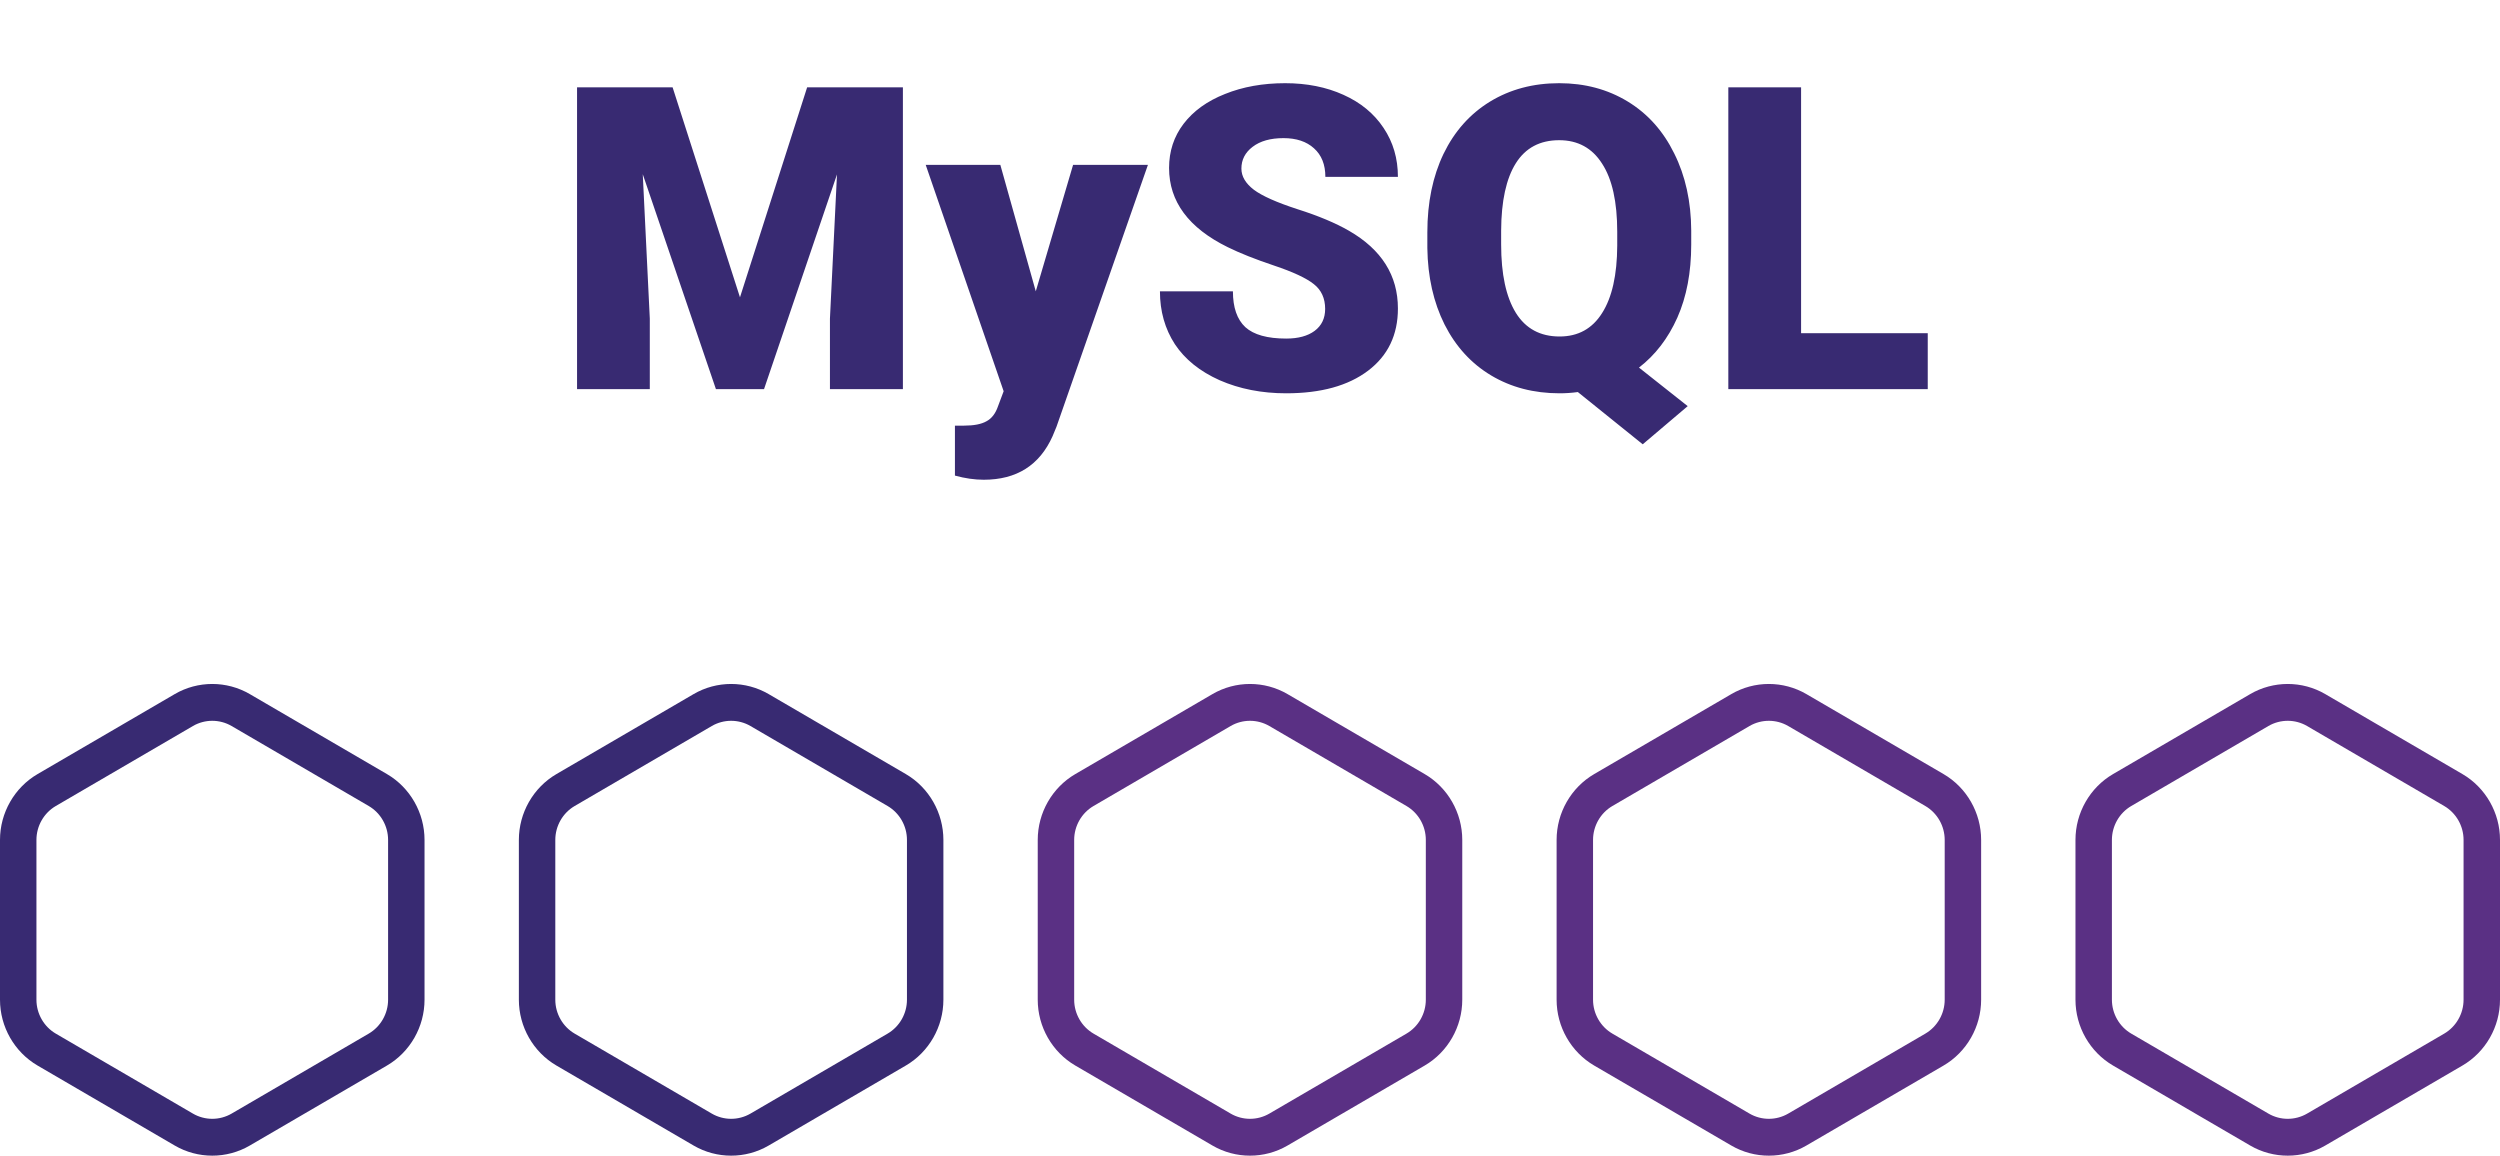<svg width="212" height="98" viewBox="0 0 212 98" fill="none" xmlns="http://www.w3.org/2000/svg">
<path d="M57.037 7.406L62.75 25.213L68.445 7.406H76.566V33H70.379V27.023L70.977 14.789L64.789 33H60.711L54.506 14.771L55.103 27.023V33H48.934V7.406H57.037ZM87.834 24.703L90.998 13.98H97.344L89.592 36.182L89.258 36.99C88.156 39.451 86.211 40.682 83.422 40.682C82.648 40.682 81.834 40.565 80.978 40.33V36.094H81.752C82.584 36.094 83.217 35.971 83.65 35.725C84.096 35.49 84.424 35.062 84.635 34.441L85.109 33.176L78.5 13.98H84.828L87.834 24.703ZM112.373 26.197C112.373 25.295 112.051 24.592 111.406 24.088C110.773 23.584 109.654 23.062 108.049 22.523C106.443 21.984 105.131 21.463 104.111 20.959C100.795 19.33 99.137 17.092 99.137 14.244C99.137 12.826 99.547 11.578 100.367 10.5C101.199 9.41 102.371 8.566 103.883 7.969C105.395 7.359 107.094 7.055 108.98 7.055C110.82 7.055 112.467 7.383 113.92 8.039C115.385 8.695 116.521 9.633 117.33 10.852C118.139 12.059 118.543 13.441 118.543 15H112.391C112.391 13.957 112.068 13.148 111.424 12.574C110.791 12 109.93 11.713 108.84 11.713C107.738 11.713 106.865 11.959 106.221 12.451C105.588 12.932 105.271 13.547 105.271 14.297C105.271 14.953 105.623 15.551 106.326 16.09C107.029 16.617 108.266 17.168 110.035 17.742C111.805 18.305 113.258 18.914 114.395 19.57C117.16 21.164 118.543 23.361 118.543 26.162C118.543 28.4 117.699 30.158 116.012 31.436C114.324 32.713 112.01 33.352 109.068 33.352C106.994 33.352 105.113 32.982 103.426 32.244C101.75 31.494 100.484 30.475 99.629 29.186C98.785 27.885 98.363 26.391 98.363 24.703H104.551C104.551 26.074 104.902 27.088 105.605 27.744C106.32 28.389 107.475 28.711 109.068 28.711C110.088 28.711 110.891 28.494 111.477 28.061C112.074 27.615 112.373 26.994 112.373 26.197ZM143.416 20.73C143.416 23.098 143.023 25.166 142.238 26.936C141.453 28.693 140.369 30.105 138.986 31.172L143.117 34.441L139.303 37.676L133.801 33.246C133.285 33.316 132.77 33.352 132.254 33.352C130.074 33.352 128.141 32.848 126.453 31.84C124.766 30.832 123.447 29.391 122.498 27.516C121.561 25.641 121.074 23.484 121.039 21.047V19.693C121.039 17.174 121.496 14.959 122.41 13.049C123.336 11.139 124.648 9.662 126.348 8.619C128.059 7.576 130.016 7.055 132.219 7.055C134.387 7.055 136.32 7.57 138.02 8.602C139.719 9.633 141.037 11.104 141.975 13.014C142.924 14.912 143.404 17.092 143.416 19.553V20.73ZM137.141 19.658C137.141 17.115 136.713 15.188 135.857 13.875C135.014 12.551 133.801 11.889 132.219 11.889C130.59 11.889 129.365 12.539 128.545 13.84C127.725 15.141 127.309 17.045 127.297 19.553V20.73C127.297 23.25 127.713 25.184 128.545 26.531C129.377 27.867 130.613 28.535 132.254 28.535C133.824 28.535 135.025 27.873 135.857 26.549C136.701 25.225 137.129 23.32 137.141 20.836V19.658ZM152.732 28.254H163.473V33H146.562V7.406H152.732V28.254Z" fill="#382A72"/>
<path d="M32.811 65.64L21.183 58.859C19.22 57.714 16.78 57.714 14.817 58.859L3.189 65.64C1.222 66.787 0 68.927 0 71.224V84.776C0 87.073 1.222 89.213 3.189 90.36L14.817 97.141C16.78 98.287 19.22 98.286 21.183 97.141L32.811 90.36C34.778 89.213 36 87.073 36 84.776V71.224C36 68.927 34.778 66.787 32.811 65.64ZM32.91 84.776C32.91 85.959 32.28 87.061 31.267 87.652L19.64 94.433C18.628 95.023 17.372 95.023 16.36 94.433L4.733 87.652C3.72 87.061 3.09 85.959 3.09 84.776V71.224C3.09 70.041 3.72 68.939 4.733 68.348L16.36 61.566C17.372 60.977 18.629 60.977 19.64 61.566L31.267 68.348C32.28 68.939 32.91 70.041 32.91 71.224V84.776Z" fill="#382A72"/>
<path d="M76.811 65.64L65.183 58.859C63.22 57.714 60.78 57.714 58.817 58.859L47.189 65.64C45.222 66.787 44 68.927 44 71.224V84.776C44 87.073 45.222 89.213 47.189 90.36L58.817 97.141C60.781 98.287 63.22 98.286 65.183 97.141L76.811 90.36C78.778 89.213 80 87.073 80 84.776V71.224C80 68.927 78.778 66.787 76.811 65.64ZM76.91 84.776C76.91 85.959 76.28 87.061 75.267 87.652L63.64 94.433C62.628 95.023 61.372 95.023 60.36 94.433L48.733 87.652C47.72 87.061 47.09 85.959 47.09 84.776V71.224C47.09 70.041 47.72 68.939 48.733 68.348L60.36 61.566C61.372 60.977 62.629 60.977 63.64 61.566L75.267 68.348C76.28 68.939 76.91 70.041 76.91 71.224V84.776Z" fill="#382A72"/>
<path d="M120.811 65.64L109.183 58.859C107.22 57.714 104.78 57.714 102.817 58.859L91.189 65.64C89.222 66.787 88 68.927 88 71.224V84.776C88 87.073 89.222 89.213 91.189 90.36L102.817 97.141C104.78 98.287 107.22 98.286 109.183 97.141L120.811 90.36C122.778 89.213 124 87.073 124 84.776V71.224C124 68.927 122.778 66.787 120.811 65.64ZM120.91 84.776C120.91 85.959 120.28 87.061 119.267 87.652L107.64 94.433C106.628 95.023 105.372 95.023 104.36 94.433L92.733 87.652C91.72 87.061 91.09 85.959 91.09 84.776V71.224C91.09 70.041 91.72 68.939 92.733 68.348L104.36 61.566C105.372 60.977 106.629 60.977 107.64 61.566L119.267 68.348C120.28 68.939 120.91 70.041 120.91 71.224V84.776Z" fill="#5A3084"/>
<path d="M164.811 65.64L153.183 58.859C151.22 57.714 148.78 57.714 146.817 58.859L135.189 65.64C133.222 66.787 132 68.927 132 71.224V84.776C132 87.073 133.222 89.213 135.189 90.36L146.817 97.141C148.78 98.287 151.22 98.286 153.183 97.141L164.811 90.36C166.778 89.213 168 87.073 168 84.776V71.224C168 68.927 166.778 66.787 164.811 65.64ZM164.91 84.776C164.91 85.959 164.28 87.061 163.267 87.652L151.64 94.433C150.628 95.023 149.372 95.023 148.36 94.433L136.733 87.652C135.72 87.061 135.09 85.959 135.09 84.776V71.224C135.09 70.041 135.72 68.939 136.733 68.348L148.36 61.566C149.372 60.977 150.629 60.977 151.64 61.566L163.267 68.348C164.28 68.939 164.91 70.041 164.91 71.224V84.776Z" fill="#5A3084"/>
<path d="M208.811 65.64L197.183 58.859C195.22 57.714 192.78 57.714 190.817 58.859L179.189 65.64C177.222 66.787 176 68.927 176 71.224V84.776C176 87.073 177.222 89.213 179.189 90.36L190.817 97.141C192.78 98.287 195.22 98.286 197.183 97.141L208.811 90.36C210.778 89.213 212 87.073 212 84.776V71.224C212 68.927 210.778 66.787 208.811 65.64ZM208.91 84.776C208.91 85.959 208.28 87.061 207.267 87.652L195.64 94.433C194.628 95.023 193.372 95.023 192.36 94.433L180.733 87.652C179.72 87.061 179.09 85.959 179.09 84.776V71.224C179.09 70.041 179.72 68.939 180.733 68.348L192.36 61.566C193.372 60.977 194.629 60.977 195.64 61.566L207.267 68.348C208.28 68.939 208.91 70.041 208.91 71.224V84.776Z" fill="#5A3084"/>
</svg>
